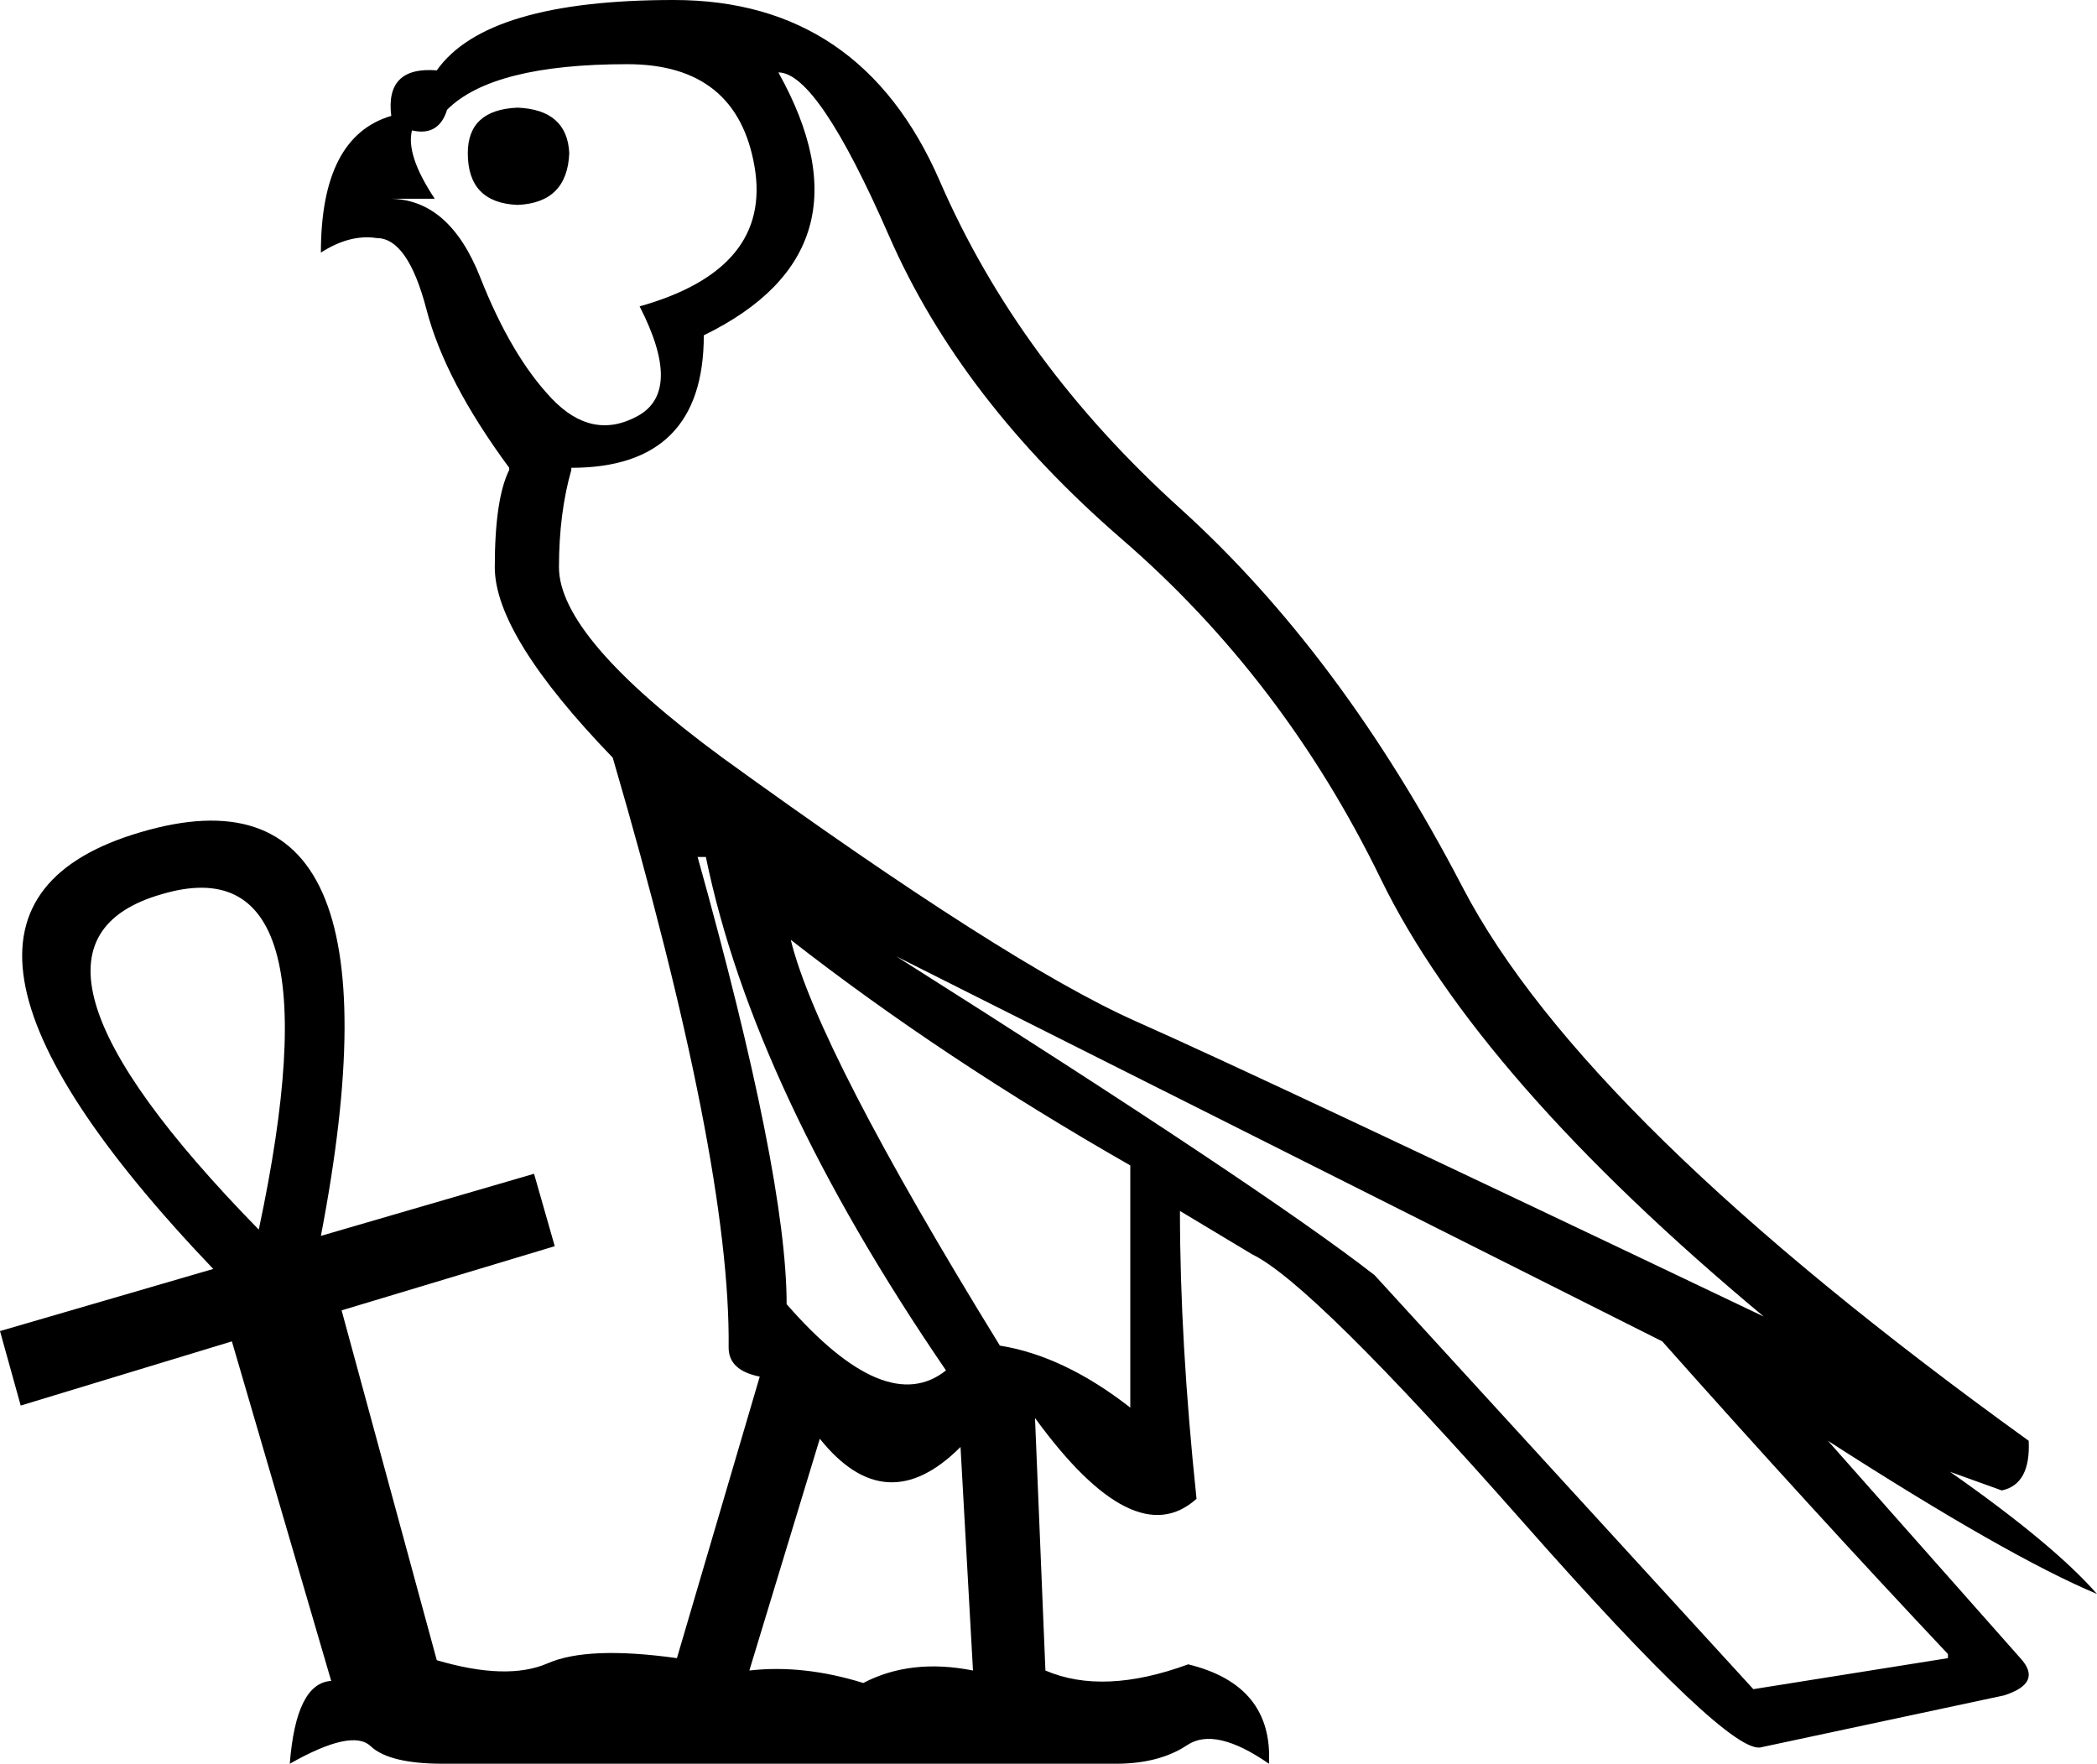 <?xml version='1.0' encoding ='UTF-8' standalone='yes'?>
<svg width='21.369' height='17.973' xmlns='http://www.w3.org/2000/svg' xmlns:xlink='http://www.w3.org/1999/xlink' xmlns:inkscape='http://www.inkscape.org/namespaces/inkscape'>
<path style='fill:#000000; stroke:none' d=' M 2.637 12.53  Q 3.481 8.564 1.645 9.113  Q -0.19 9.64 2.637 12.53  Z  M 7.109 8.733  Q 8.016 11.982 8.016 13.29  Q 9.029 14.45 9.64 13.965  Q 7.678 11.096 7.193 8.733  L 7.109 8.733  Z  M 8.058 9.577  Q 8.332 10.695 10.189 13.712  Q 10.843 13.817 11.518 14.344  L 11.518 11.876  Q 9.598 10.779 8.058 9.577  Z  M 9.134 9.746  Q 12.868 12.108 14.007 12.994  L 17.867 17.213  L 19.85 16.897  L 19.85 16.855  Q 18.458 15.378 16.939 13.669  L 9.134 9.746  Z  M 8.354 14.661  L 7.636 17.023  Q 8.185 16.96 8.797 17.15  Q 9.282 16.897 9.915 17.023  L 9.788 14.745  Q 9.029 15.505 8.354 14.661  Z  M 4.556 1.118  Q 4.472 1.392 4.198 1.329  Q 4.135 1.582 4.43 2.025  L 3.966 2.025  Q 4.578 2.025 4.894 2.827  Q 5.21 3.628 5.622 4.061  Q 6.033 4.493 6.497 4.24  Q 6.961 3.987 6.518 3.122  Q 7.868 2.742 7.689 1.698  Q 7.51 0.654 6.392 0.654  Q 5.021 0.654 4.556 1.118  Z  M 4.767 1.561  Q 4.767 2.067 5.274 2.088  Q 5.78 2.067 5.801 1.561  Q 5.78 1.118 5.274 1.097  Q 4.767 1.118 4.767 1.561  Z  M 7.932 0.738  Q 8.944 2.552 7.172 3.417  Q 7.172 4.767 5.822 4.767  L 5.822 4.789  Q 5.696 5.231 5.696 5.78  Q 5.696 6.497 7.362 7.721  Q 10.273 9.83 11.581 10.41  Q 12.889 10.99 17.973 13.416  Q 15.062 10.99 14.07 8.955  Q 13.079 6.919 11.433 5.495  Q 9.788 4.071 9.06 2.405  Q 8.332 0.738 7.932 0.738  Z  M 4.451 16.918  Q 5.168 17.129 5.58 16.95  Q 5.991 16.77 6.898 16.897  L 7.742 14.028  Q 7.425 13.965 7.425 13.733  Q 7.446 11.834 6.244 7.721  Q 5.042 6.476 5.042 5.78  Q 5.042 5.084 5.189 4.789  L 5.189 4.767  Q 4.535 3.881 4.346 3.154  Q 4.156 2.426 3.839 2.426  Q 3.565 2.384 3.27 2.574  Q 3.27 1.392 3.987 1.181  Q 3.924 0.675 4.451 0.717  Q 4.957 0 6.866 0  Q 8.775 0 9.577 1.846  Q 10.379 3.692 12.024 5.179  Q 13.669 6.666 14.903 9.039  Q 16.137 11.412 20.673 14.682  Q 20.694 15.125 20.399 15.188  L 19.871 14.998  Q 20.926 15.737 21.369 16.243  Q 20.462 15.863 18.627 14.682  L 20.588 16.897  Q 20.821 17.15 20.42 17.277  L 17.952 17.804  Q 17.635 17.909 15.505 15.494  Q 13.374 13.079 12.762 12.783  L 12.024 12.34  Q 12.024 13.669 12.193 15.273  Q 11.56 15.842 10.547 14.45  L 10.653 17.023  Q 11.244 17.277 12.108 16.96  Q 12.973 17.171 12.931 17.973  Q 12.383 17.593 12.098 17.783  Q 11.813 17.973 11.37 17.973  L 4.514 17.973  Q 3.966 17.973 3.776 17.793  Q 3.586 17.614 2.953 17.973  Q 3.017 17.15 3.375 17.129  L 2.363 13.669  L 0.211 14.323  L 0 13.564  L 2.173 12.931  Q -1.308 9.282 1.434 8.48  Q 4.219 7.657 3.27 12.594  L 5.442 11.961  L 5.653 12.699  L 3.481 13.353  L 4.451 16.918  Z '/></svg>

